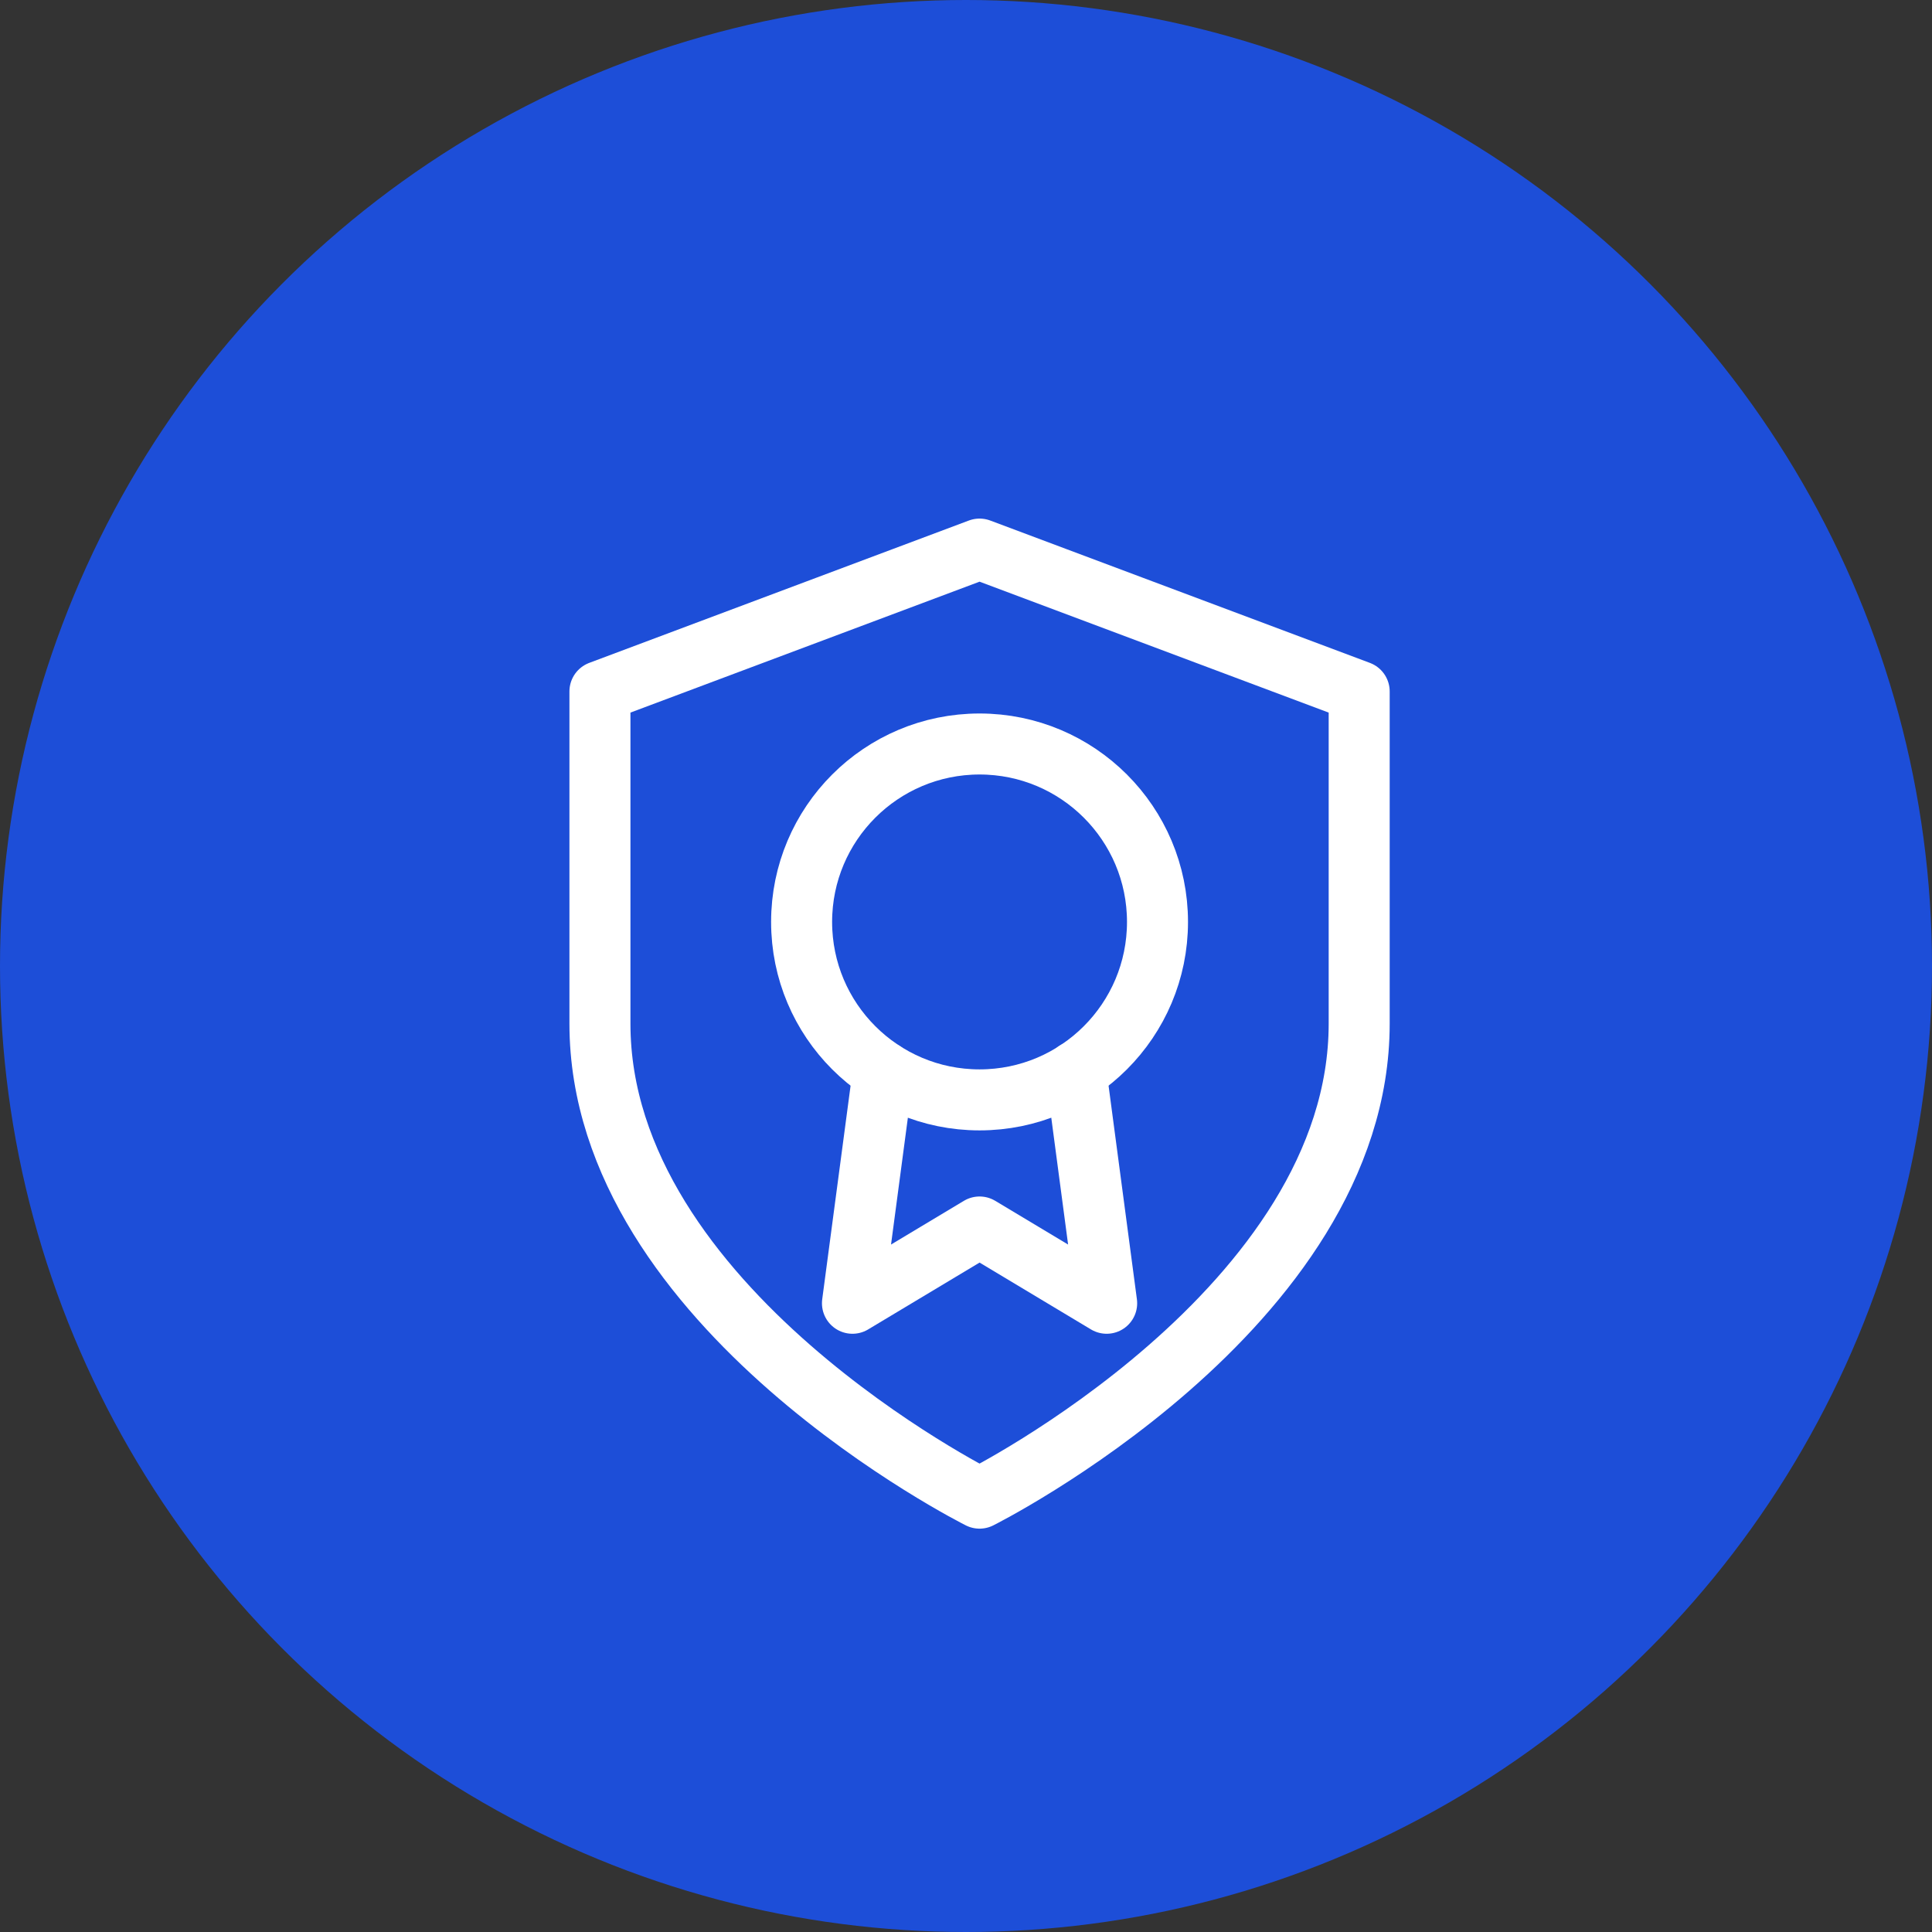 <svg width="190" height="190" fill="none" xmlns="http://www.w3.org/2000/svg"><rect width="100%" height="100%" fill="#333333" stroke="none"/><g id="Group 7"><circle id="Ellipse 1" cx="95" cy="95" r="95" fill="#1D4ED8"/><g id="Group 3" stroke="#fff" stroke-width="6" stroke-linecap="round" stroke-linejoin="round"><path id="Vector" d="M96.333 147.333s37.334-18.666 37.334-46.666V68L96.333 54 59 68v32.667c0 28 37.333 46.666 37.333 46.666Z"/><path id="Vector_2" d="M96.334 108.167c9.664 0 17.499-7.835 17.499-17.5s-7.835-17.5-17.5-17.5-17.5 7.835-17.5 17.5 7.835 17.5 17.5 17.5Z"/><path id="Vector_3" d="m86.859 105.392-3.025 22.775 12.5-7.5 12.499 7.5-3.025-22.8"/></g></g></svg>